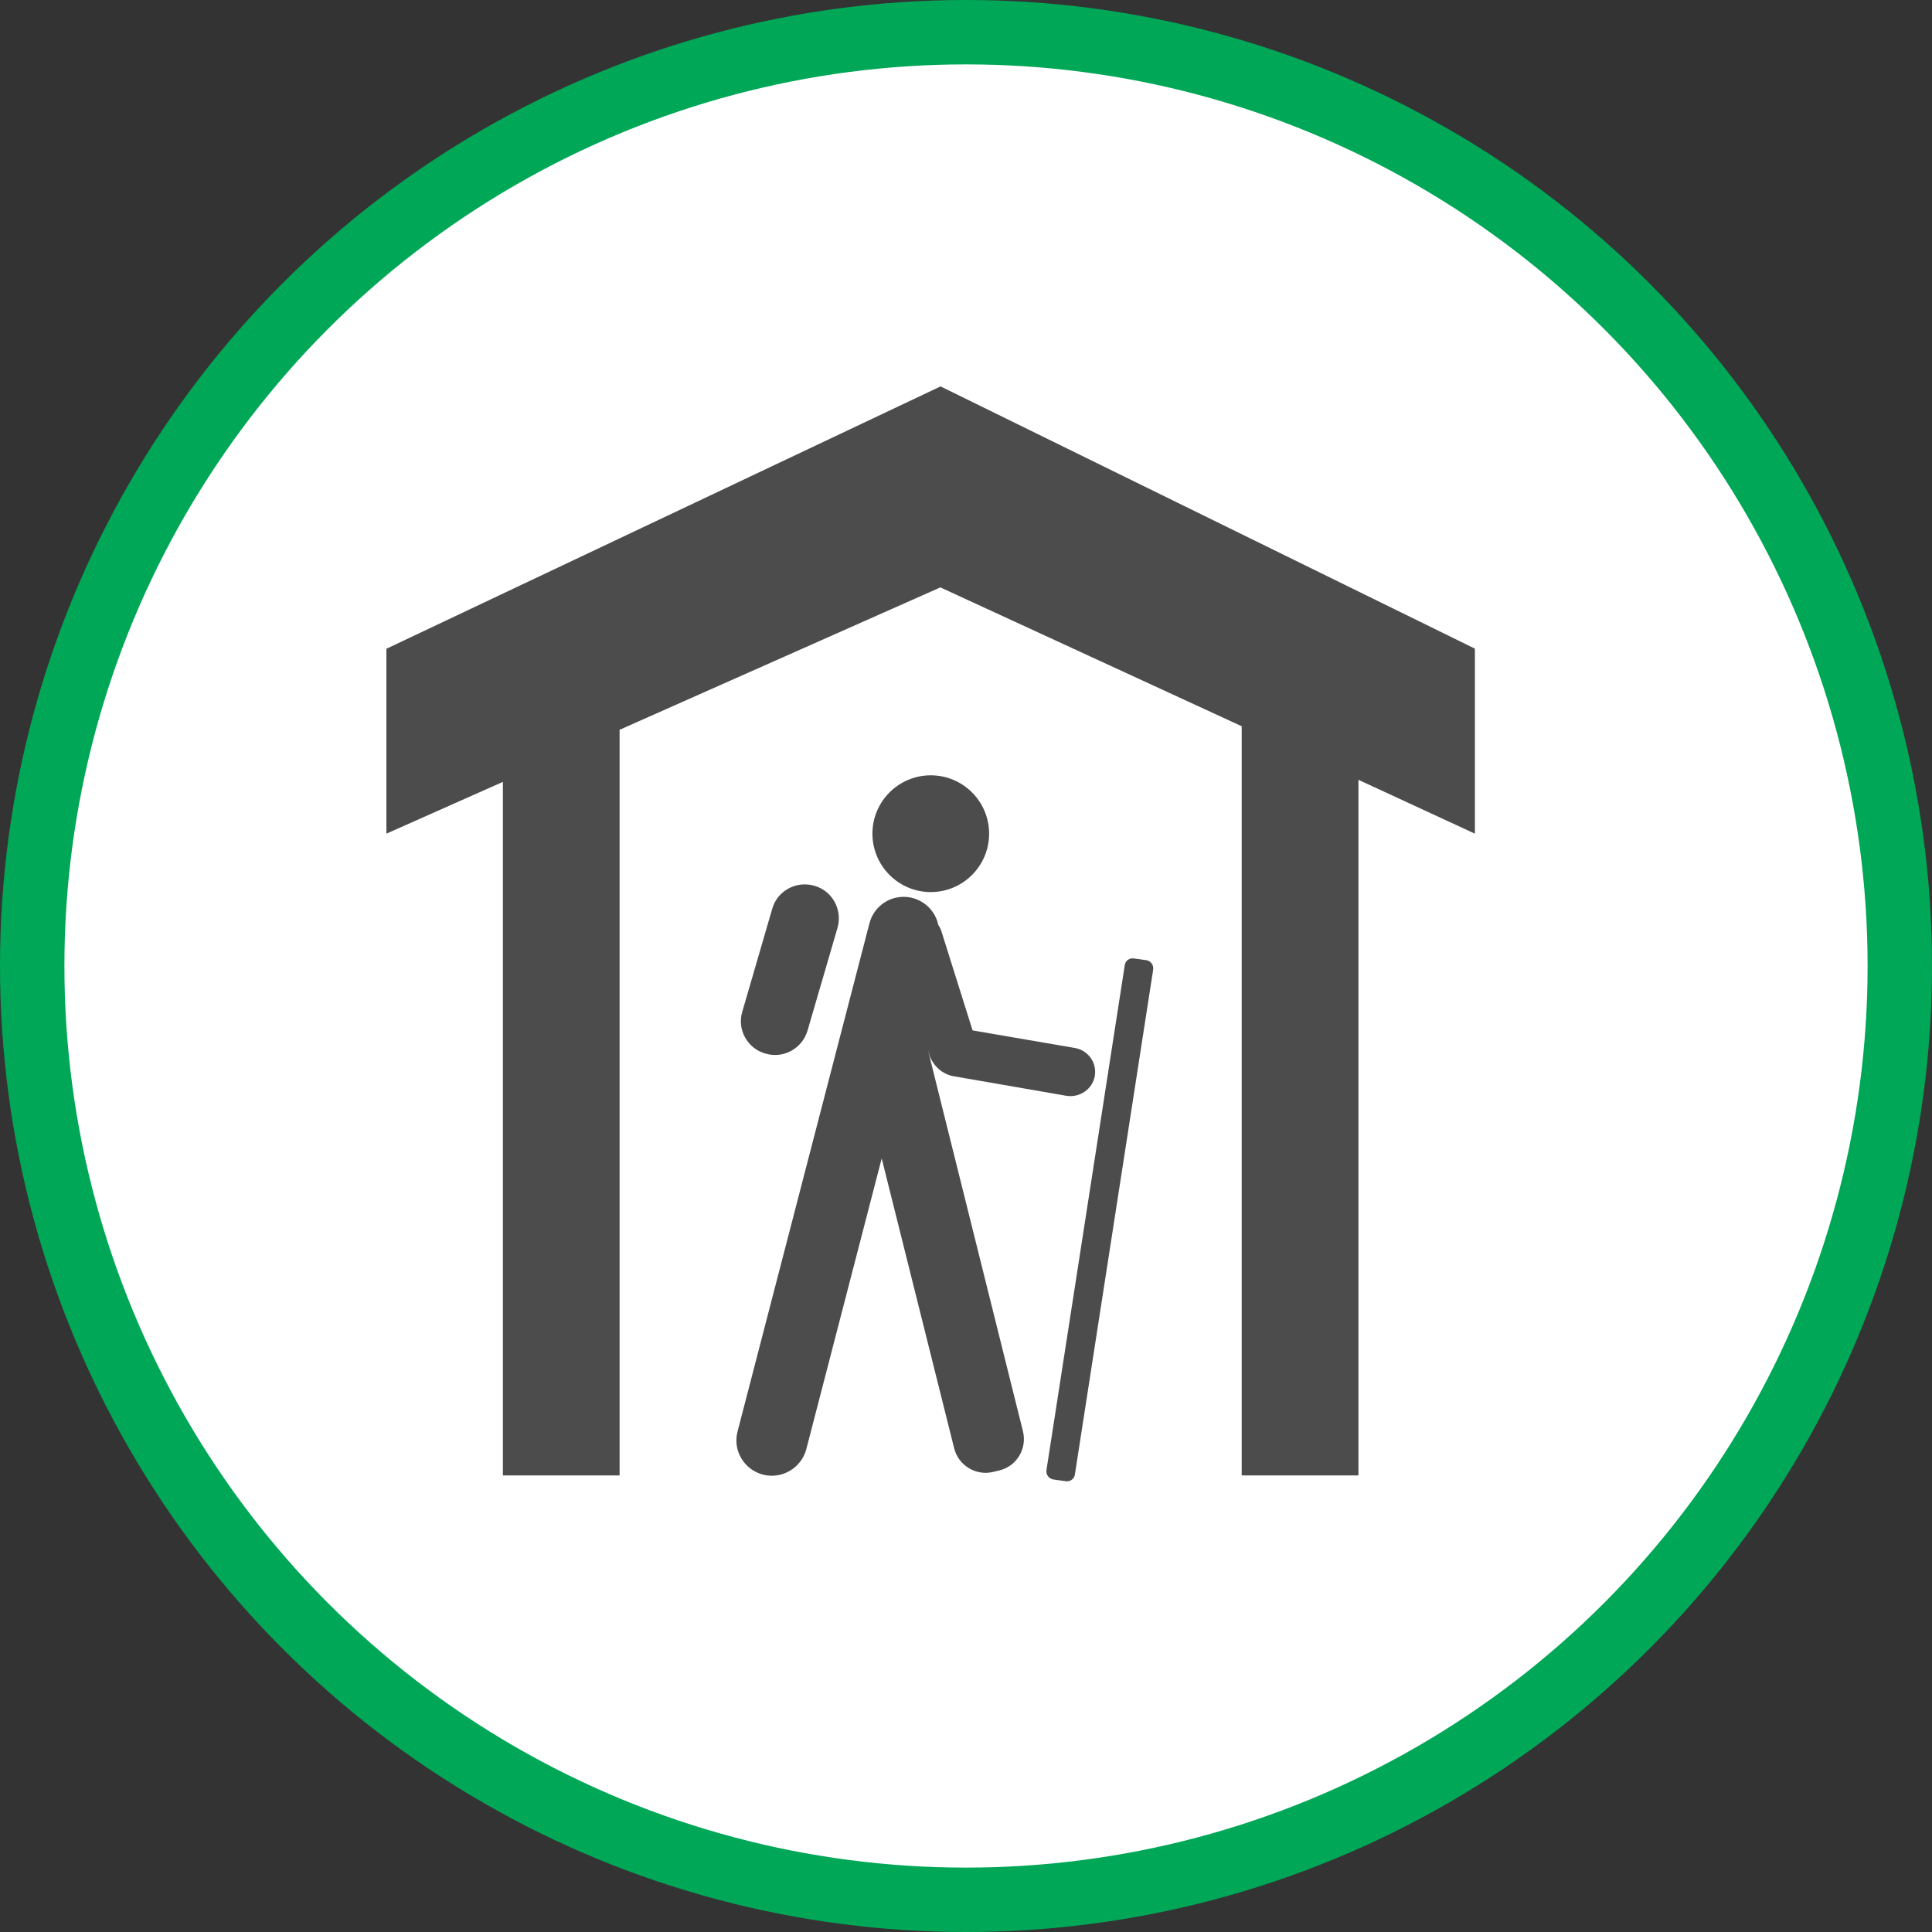 <?xml version="1.0" encoding="UTF-8" standalone="no"?>
<!-- Created with Inkscape (http://www.inkscape.org/) -->

<svg
   xmlns:dc="http://purl.org/dc/elements/1.1/"
   xmlns:cc="http://creativecommons.org/ns#"
   xmlns:rdf="http://www.w3.org/1999/02/22-rdf-syntax-ns#"
   xmlns:svg="http://www.w3.org/2000/svg"
   xmlns="http://www.w3.org/2000/svg"
   xmlns:xlink="http://www.w3.org/1999/xlink"
   xmlns:sodipodi="http://sodipodi.sourceforge.net/DTD/sodipodi-0.dtd"
   xmlns:inkscape="http://www.inkscape.org/namespaces/inkscape"
   width="30px"
   height="30px"
   version="1.1"
   id="svg8"
   inkscape:version="0.92.4 5da689c313, 2019-01-14"
   sodipodi:docname="container.svg">
  <rect width="100%" height="100%" fill="#333333" stroke="none"/>
  <defs
     id="defs2" />
  <sodipodi:namedview
     id="base"
     pagecolor="#ffffff"
     bordercolor="#666666"
     borderopacity="1.0"
     inkscape:pageopacity="0.0"
     inkscape:pageshadow="2"
     inkscape:zoom="13.049334"
     inkscape:cx="18.679046"
     inkscape:cy="12.165829"
     inkscape:document-units="px"
     inkscape:current-layer="layer1"
     showgrid="false"
     inkscape:snap-page="false"
     units="px"
     inkscape:window-width="1884"
     inkscape:window-height="1061"
     inkscape:window-x="0"
     inkscape:window-y="0"
     inkscape:window-maximized="1"
     fit-margin-top="0"
     fit-margin-left="0"
     fit-margin-right="0"
     fit-margin-bottom="0" />
    <circle
       style="color:#000000;clip-rule:nonzero;display:inline;overflow:visible;visibility:visible;opacity:1;isolation:auto;mix-blend-mode:normal;color-interpolation:sRGB;color-interpolation-filters:linearRGB;solid-color:#000000;solid-opacity:1;vector-effect:none;fill:#ffffff;fill-opacity:1;fill-rule:evenodd;stroke:#00A757;stroke-width:1;stroke-linecap:butt;stroke-linejoin:miter;stroke-miterlimit:4;stroke-dasharray:none;stroke-dashoffset:0;stroke-opacity:1;marker:none;color-rendering:auto;image-rendering:auto;shape-rendering:auto;text-rendering:auto;enable-background:accumulate"
       id="path815"
       cx="15"
       cy="15"
       r="14.5" />
<g transform="translate(6,6)"><g id="surface1">
<path style=" stroke:none;fill-rule:nonzero;fill:rgb(30%,30%,30%);fill-opacity:1;" d="M 8.453 6.039 C 8.953 6.039 9.359 6.445 9.359 6.945 C 9.359 7.445 8.953 7.852 8.453 7.852 C 7.953 7.852 7.547 7.445 7.547 6.945 C 7.547 6.445 7.953 6.039 8.453 6.039 Z M 10.547 17 L 10.355 16.973 C 10.285 16.961 10.238 16.895 10.25 16.824 L 11.465 8.988 C 11.473 8.918 11.539 8.871 11.609 8.883 L 11.801 8.91 C 11.871 8.922 11.918 8.988 11.906 9.059 L 10.691 16.895 C 10.684 16.961 10.617 17.012 10.547 17 Z M 6.645 7.754 C 6.926 7.832 7.086 8.129 7.004 8.41 L 6.539 10.004 C 6.457 10.281 6.164 10.445 5.883 10.359 C 5.605 10.281 5.441 9.984 5.527 9.707 L 5.992 8.109 C 6.07 7.832 6.367 7.672 6.645 7.754 Z M 10.691 10.273 L 9.102 10 L 8.617 8.457 C 8.605 8.422 8.59 8.391 8.57 8.363 C 8.508 8.066 8.215 7.875 7.918 7.938 C 7.715 7.98 7.551 8.137 7.5 8.34 L 5.453 16.227 C 5.375 16.52 5.551 16.82 5.848 16.898 C 6.141 16.973 6.441 16.797 6.52 16.504 L 7.691 11.988 L 8.816 16.488 C 8.883 16.758 9.156 16.922 9.426 16.855 L 9.52 16.832 C 9.789 16.766 9.953 16.492 9.883 16.219 L 8.41 10.309 L 8.441 10.41 C 8.504 10.559 8.625 10.668 8.781 10.707 L 10.562 11.016 C 10.77 11.047 10.965 10.91 11 10.707 C 11.035 10.504 10.898 10.309 10.691 10.273 Z M 16.906 4.074 L 8.605 0 L 0 4.074 L 0 6.945 L 1.809 6.141 L 1.809 16.91 L 3.621 16.91 L 3.621 5.332 L 8.602 3.121 L 13.281 5.277 L 13.281 16.91 L 15.094 16.91 L 15.094 6.109 L 16.902 6.945 L 16.902 4.074 Z M 16.906 4.074 "/>
</g>
</g>
</svg>
